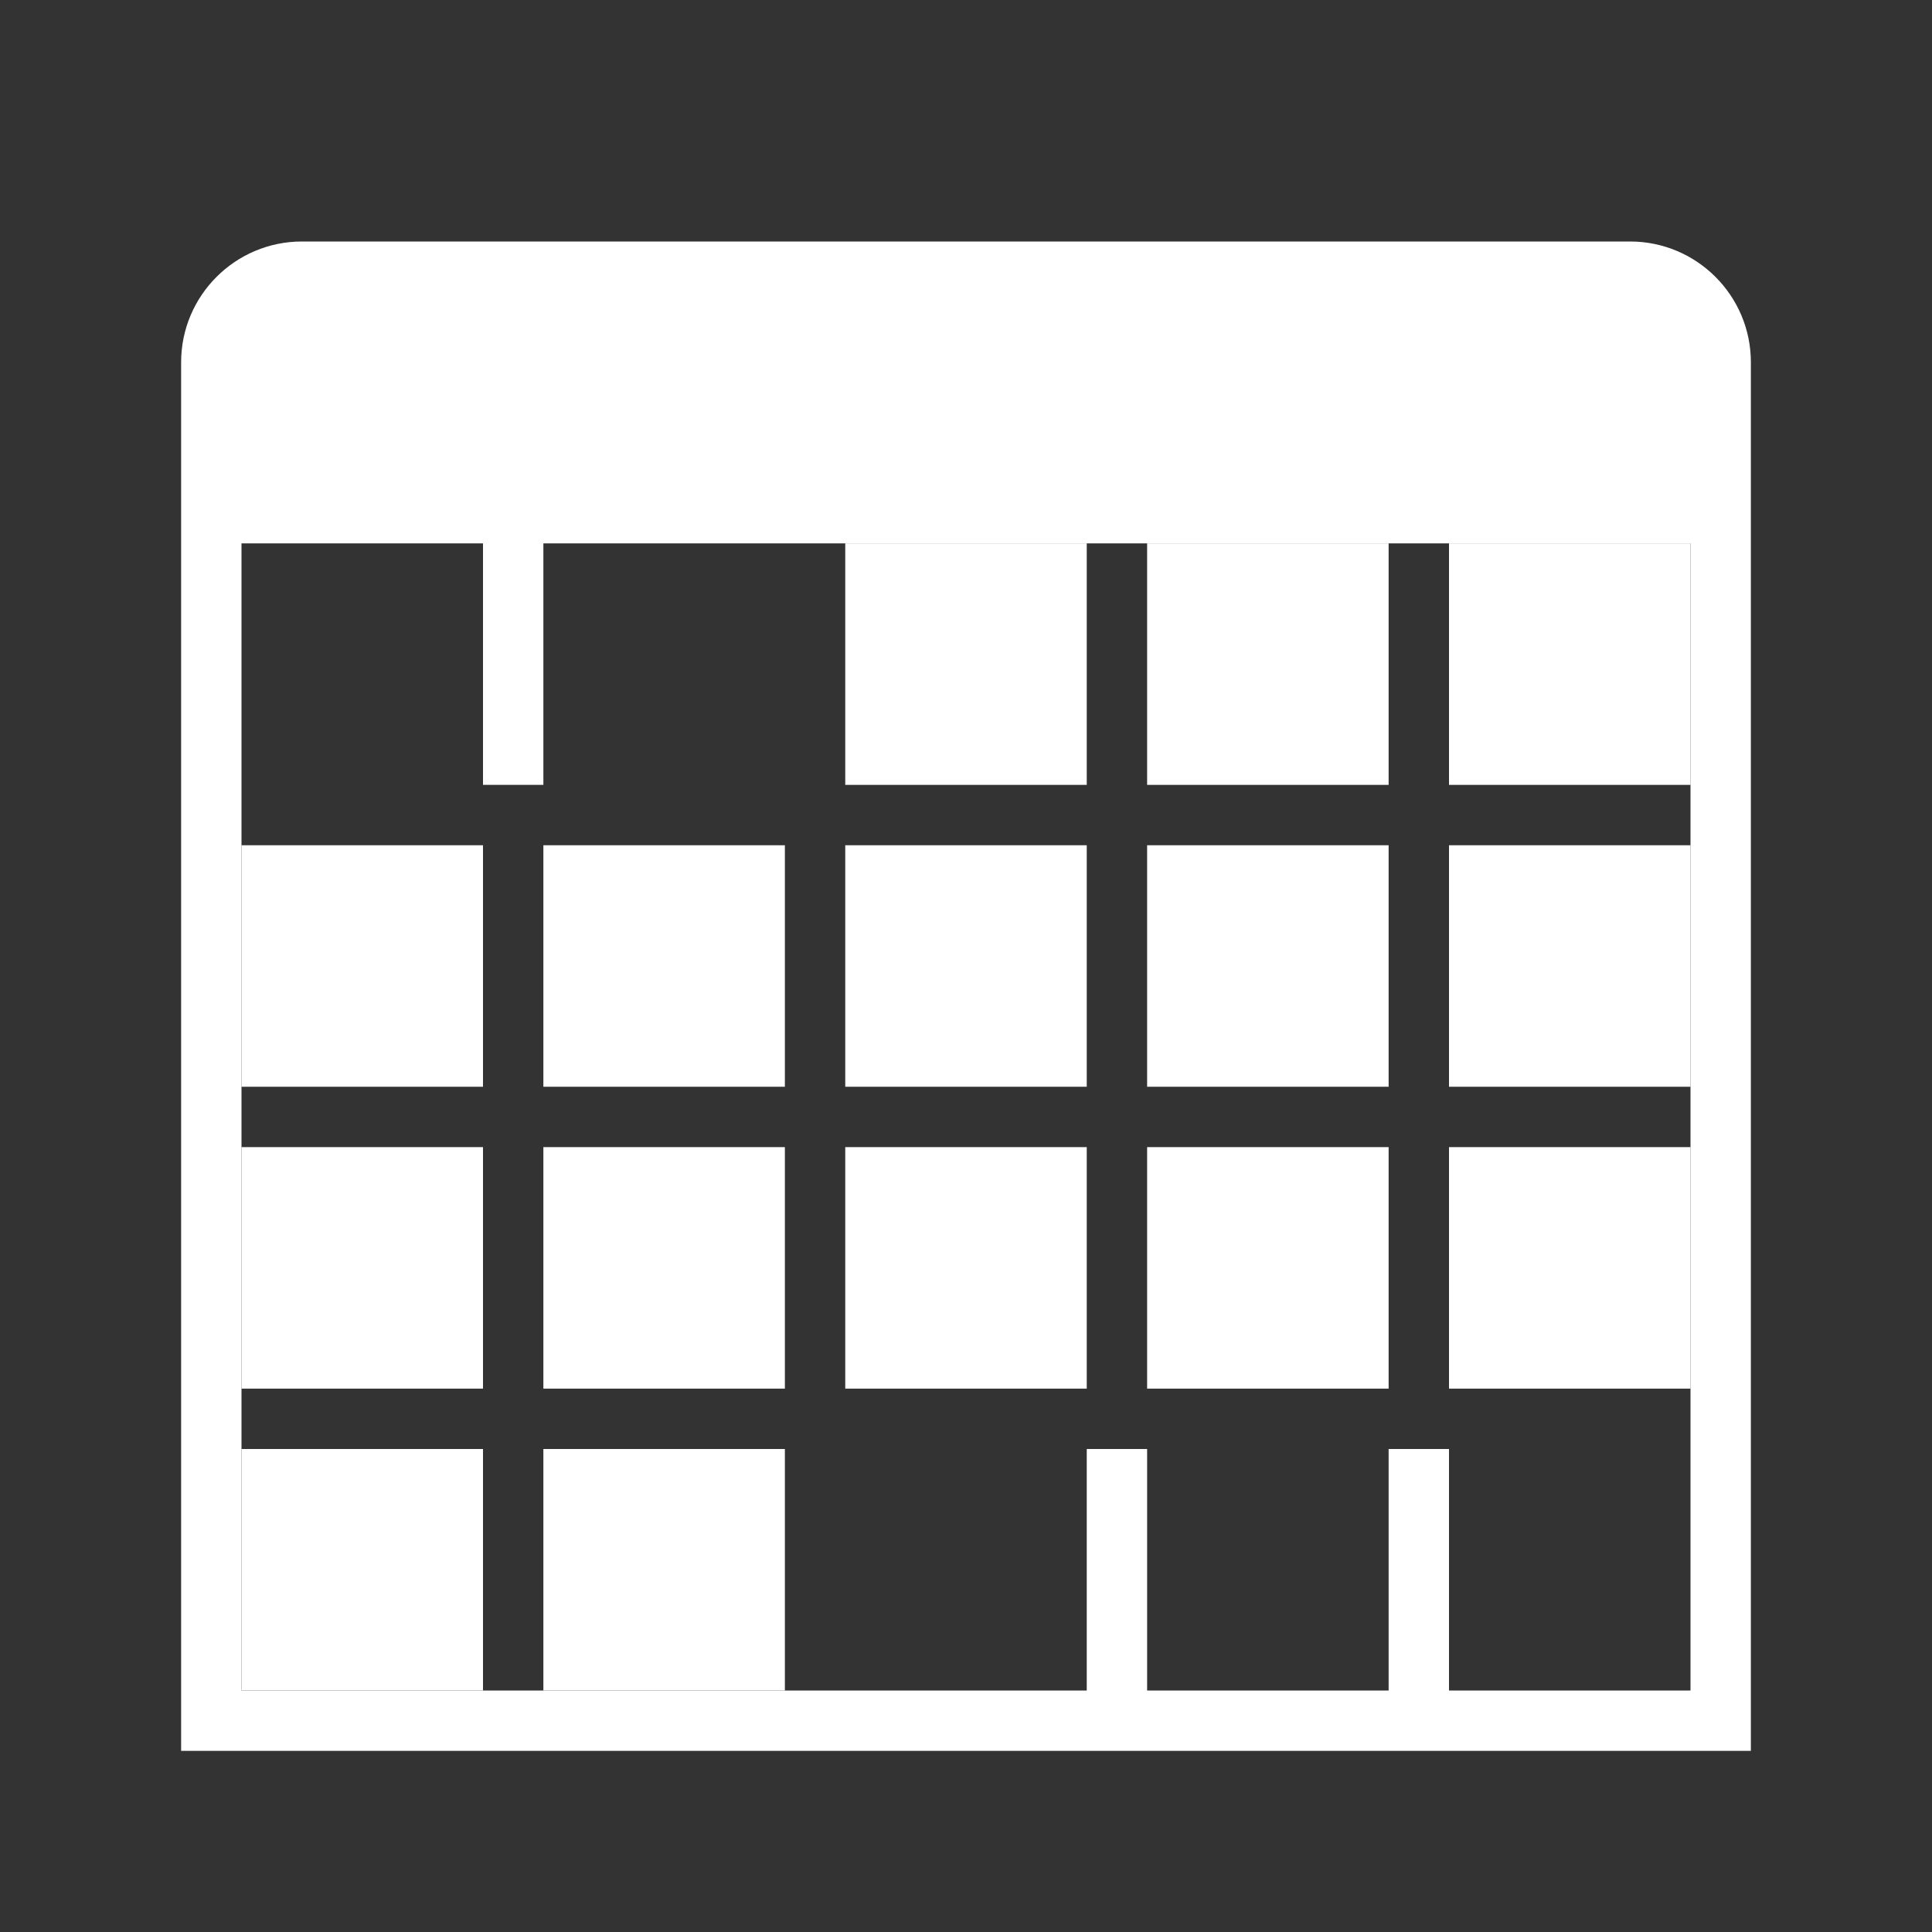<?xml version="1.0" encoding="UTF-8"?>
<!DOCTYPE svg PUBLIC "-//W3C//DTD SVG 1.1//EN" "http://www.w3.org/Graphics/SVG/1.1/DTD/svg11.dtd">
<svg xmlns="http://www.w3.org/2000/svg" xml:space="preserve" width="1024px" height="1024px" shape-rendering="geometricPrecision" text-rendering="geometricPrecision" image-rendering="optimizeQuality" fill-rule="nonzero" clip-rule="evenodd" viewBox="0 0 10240 10240" xmlns:xlink="http://www.w3.org/1999/xlink">
	<rect x="0" y="0" width="10240" height="10240" fill="#333333" stroke="none"/>
	<title>table_selection_range icon</title>
	<desc>table_selection_range icon from the IconExperience.com O-Collection. Copyright by INCORS GmbH (www.incors.com).</desc>
	<path id="curve1" fill="#FFFFFF" d="M9280 9280c-2773,0 -5547,0 -8320,0 0,-2556 0,-4889 0,-7360 0,-353 287,-640 640,-640l7040 0c353,0 640,287 640,640 0,2471 0,4804 0,7360zm-8000 -6400l0 6080 4480 0 0 -1280 320 0 0 1280 1280 0 0 -1280 320 0 0 1280 1280 0 0 -1600 0 -4480 -6080 0 0 1280 -320 0 0 -1280 -1280 0z"/>
	<path id="curve0" fill="#FFFFFF" d="M4480 2880l1280 0 0 1280 -1280 0 0 -1280zm1600 0l1280 0 0 1280 -1280 0 0 -1280zm1600 0l1280 0 0 1280 -1280 0 0 -1280zm-6400 4800l1280 0 0 1280 -1280 0 0 -1280zm1600 0l1280 0 0 1280 -1280 0 0 -1280zm-1600 -1600l1280 0 0 1280 -1280 0 0 -1280zm1600 0l1280 0 0 1280 -1280 0 0 -1280zm1600 0l1280 0 0 1280 -1280 0 0 -1280zm1600 0l1280 0 0 1280 -1280 0 0 -1280zm1600 0l1280 0 0 1280 -1280 0 0 -1280zm-6400 -1600l1280 0 0 1280 -1280 0 0 -1280zm1600 0l1280 0 0 1280 -1280 0 0 -1280zm1600 0l1280 0 0 1280 -1280 0 0 -1280zm1600 0l1280 0 0 1280 -1280 0 0 -1280zm1600 0l1280 0 0 1280 -1280 0 0 -1280z"/>
</svg>
